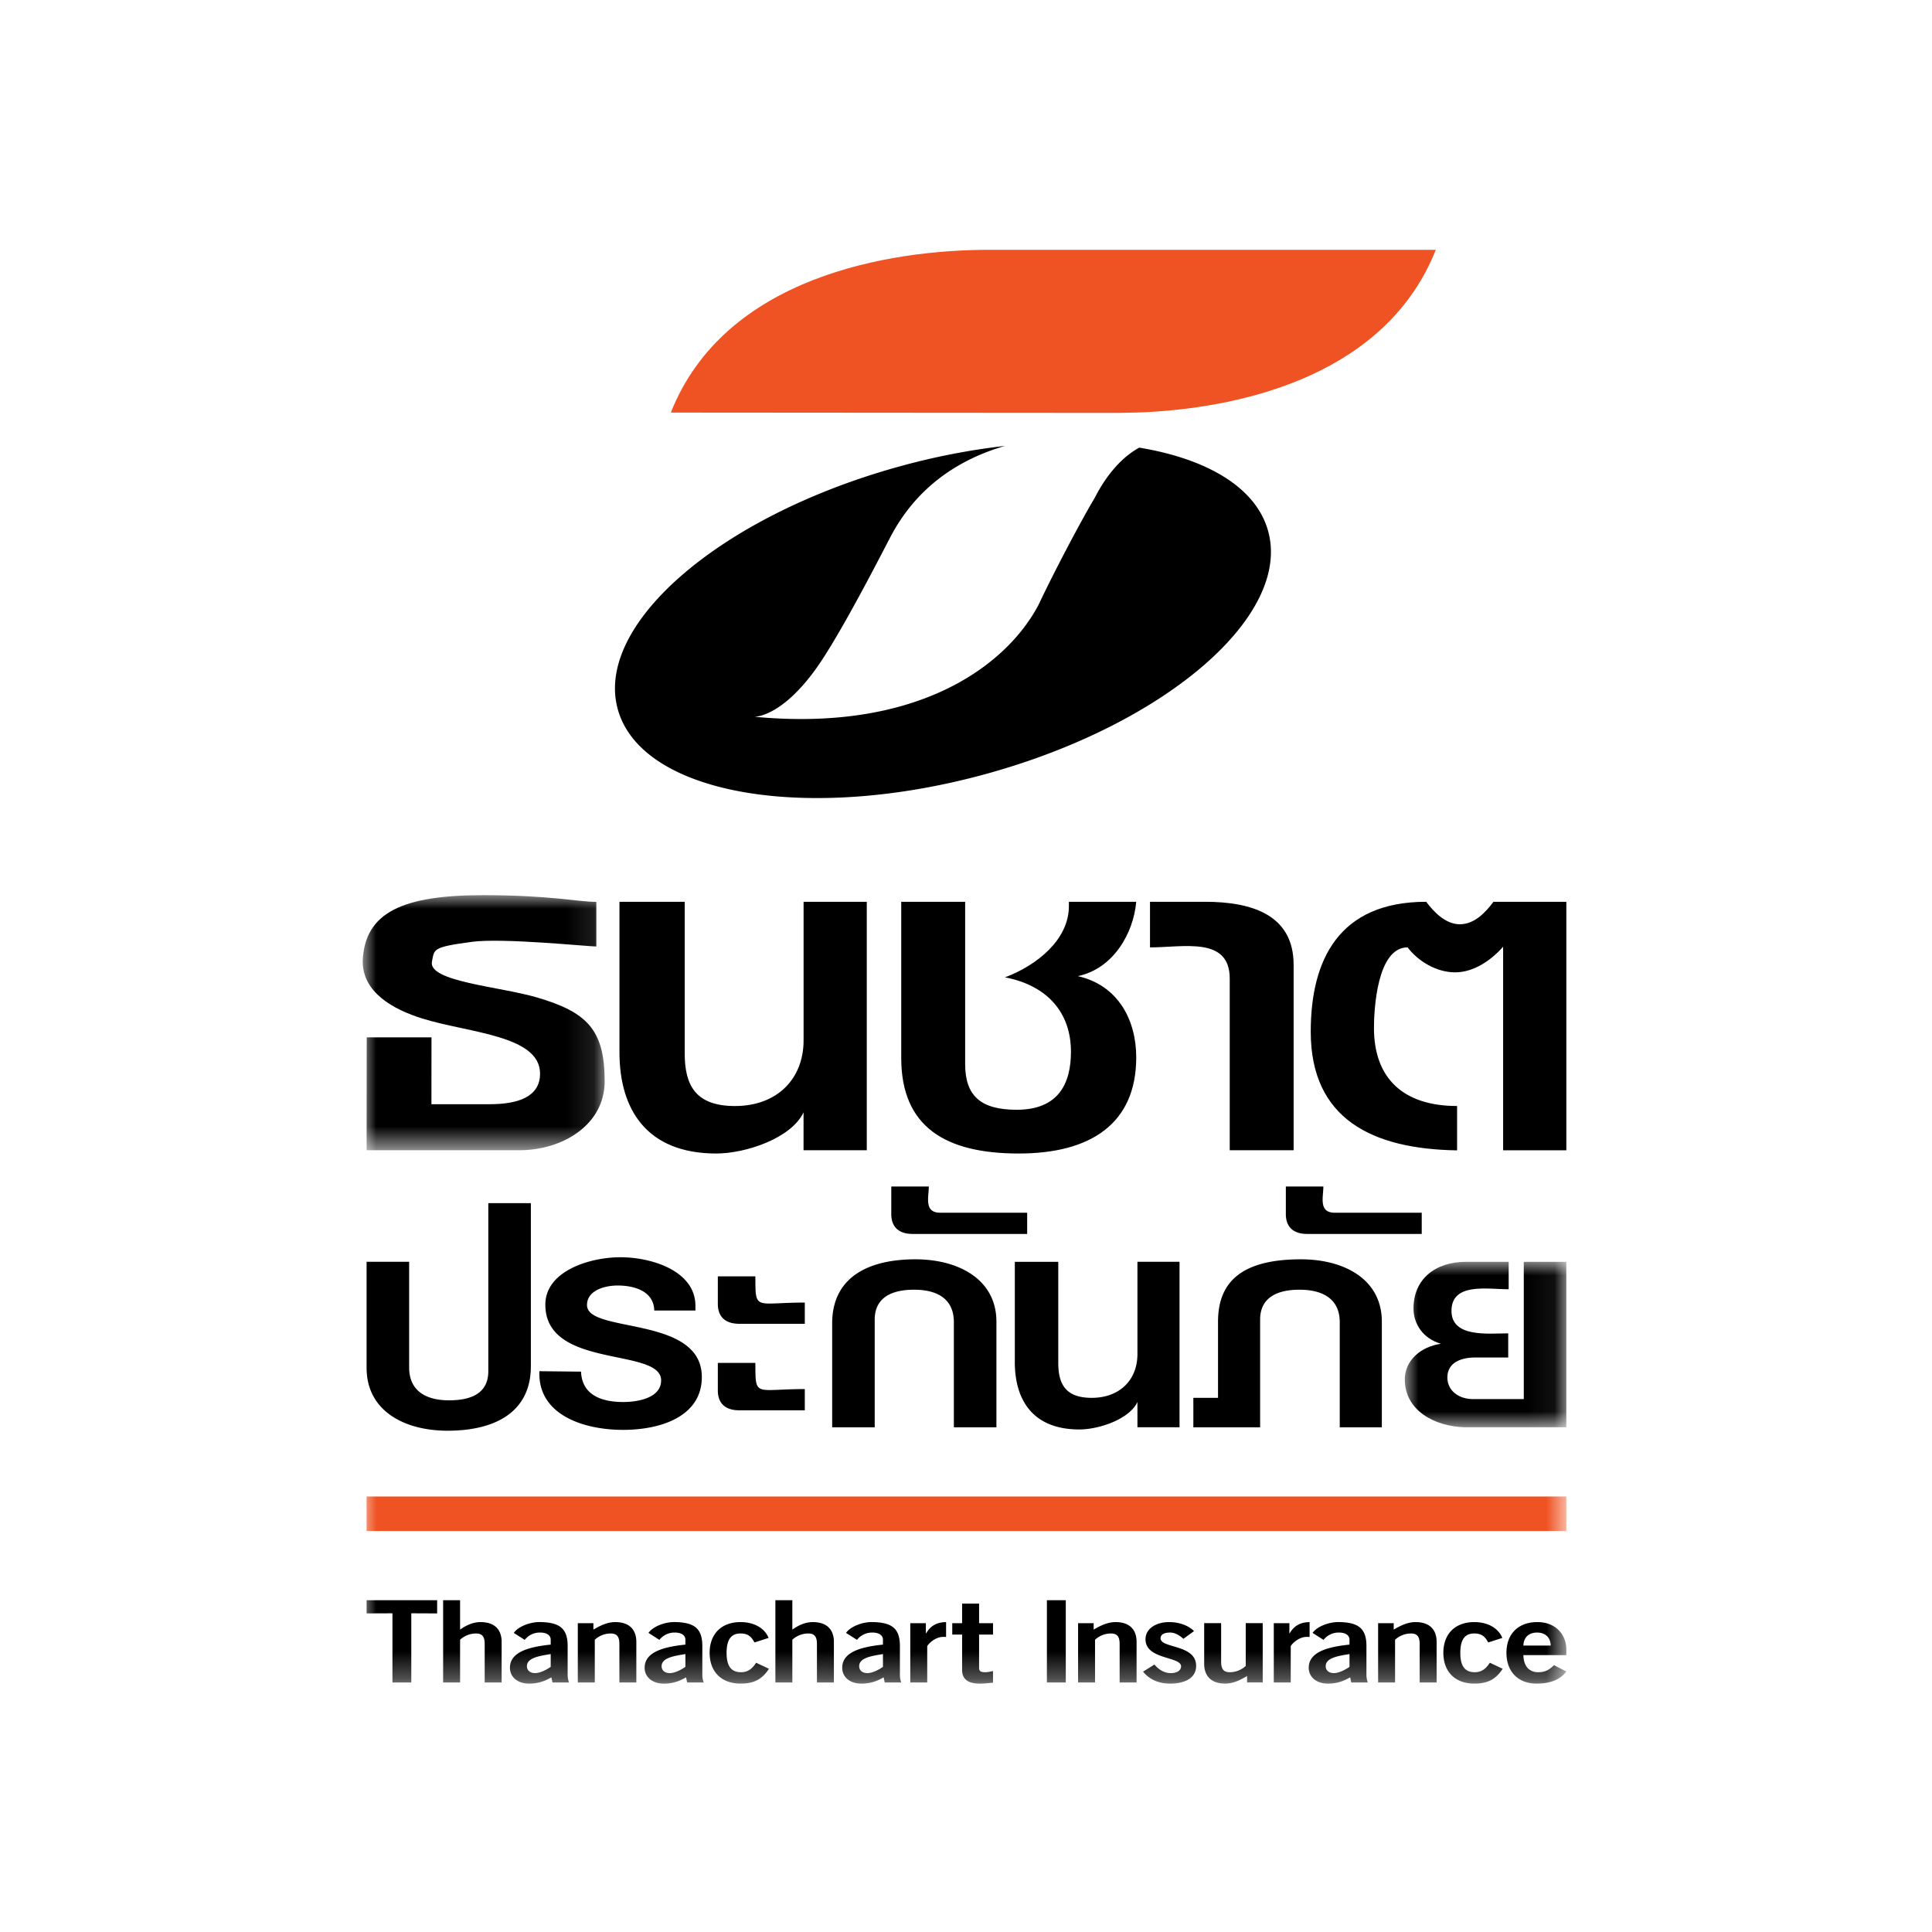 <svg width="71" height="71" viewBox="0 0 71 71" xmlns="http://www.w3.org/2000/svg" xmlns:xlink="http://www.w3.org/1999/xlink">
    <defs>
        <path id="cys8bt25oa" d="M0 0h5.936v6.081H0z"/>
        <path id="w8fn37czuc" d="M0 0h8.892v9.374H0z"/>
        <path id="63goemu0qe" d="M0 52.692h44.232V0H0z"/>
    </defs>
    <g transform="translate(13.33 9.18)" fill="none" fill-rule="evenodd">
        <path d="M11.322 5.982C13.305.98 19.357 0 23.036 0h16.399c-1.792 4.518-6.902 5.764-10.586 5.964-.286.02-1.128.03-1.128.03l-16.4-.012z" fill="#EF5323"/>
        <path d="M9.387 16.933c-.919-3.11 3.68-7.118 10.273-8.953a25.304 25.304 0 0 1 3.941-.773c-1.615.47-3.211 1.443-4.206 3.343-.329.623-1.846 3.607-2.744 4.854-1.29 1.793-2.26 1.756-2.26 1.756 5.95.567 9.243-1.834 10.446-4.115.571-1.215 1.596-3.152 2.064-3.929.552-1.08 1.185-1.598 1.635-1.846 2.488.412 4.26 1.451 4.723 3.017.92 3.11-3.68 7.118-10.272 8.953-6.592 1.835-12.68.802-13.6-2.307M.142 37.191v3.898c0 1.575 1.379 2.309 2.977 2.309 1.731 0 3.06-.673 3.06-2.37v-5.993H4.615v6.176c0 .81-.622 1.07-1.446 1.07-.891 0-1.463-.382-1.463-1.207V37.19H.142zM10.714 38.98h1.513v-.168c0-1.284-1.598-1.789-2.758-1.789-1.127 0-2.758.505-2.758 1.743 0 2.385 4.255 1.559 4.255 2.782 0 .642-.841.795-1.396.795-.824 0-1.514-.275-1.547-1.116l-1.53-.016c-.067 1.59 1.597 2.156 3.077 2.156 1.379 0 2.892-.49 2.892-1.942 0-2.277-4.22-1.589-4.22-2.644 0-.535.639-.719 1.126-.719.656 0 1.329.23 1.346.918M13.05 37.726v1.009c0 .474.27.734.791.734h2.405v-.78c-1.833 0-1.816.321-1.816-.963h-1.38zm0 3.18v1.009c0 .474.27.733.791.733h2.405v-.78c-1.833 0-1.816.322-1.816-.962h-1.38zM23.288 43.272v-3.88c0-1.559-1.396-2.293-2.976-2.293-1.732 0-3.06.658-3.06 2.355v3.818h1.563v-3.956c0-.81.622-1.1 1.446-1.1.892 0 1.463.366 1.463 1.192v3.864h1.564zM19.424 34.424v1.01c0 .473.269.733.79.733h4.204v-.78h-3.195c-.605 0-.42-.58-.42-.963h-1.38zM28.47 42.343c-.303.642-1.429 1.009-2.135 1.009-1.699 0-2.371-1.07-2.371-2.477v-3.684h1.597v3.714c0 .78.27 1.285 1.228 1.285 1.042 0 1.681-.673 1.681-1.605V37.19h1.547v6.081H28.47v-.93zM37.452 43.272v-3.88c0-1.559-1.378-2.293-2.976-2.293-2.337 0-3.06.963-3.044 2.34v2.75h-.907v1.083h2.454v-3.956c0-.81.623-1.1 1.446-1.1.892 0 1.48.366 1.48 1.192v3.864h1.547zM33.924 34.424v1.01c0 .473.269.733.79.733h4.204v-.78h-3.195c-.605 0-.42-.58-.42-.963h-1.38z" fill="#000"/>
        <g transform="translate(38.296 37.191)">
            <mask id="j36fbcdfrb" fill="#fff">
                <use xlink:href="#cys8bt25oa"/>
            </mask>
            <path d="M5.936 6.081V0H4.372v5.045H2.506c-.522 0-.942-.306-.942-.795 0-.55.504-.734 1.026-.734H3.8v-.887c-.722 0-2.085.168-2.085-.825 0-1.055 1.329-.795 2.102-.795V0H2.253C1.11 0 .32.642.32 1.712c0 .596.37 1.116 1.008 1.3C.588 3.117 0 3.622 0 4.325c0 1.13 1.08 1.723 2.192 1.755h3.744z" fill="#000" mask="url(#j36fbcdfrb)"/>
        </g>
        <g transform="translate(0 23.717)">
            <mask id="rirncy5f3d" fill="#fff">
                <use xlink:href="#w8fn37czuc"/>
            </mask>
            <path d="M6.517 6.558c0 .867-.836 1.124-1.848 1.124H2.525l.002-2.456H.147L.142 9.374H5.75c1.594 0 3.141-.931 3.141-2.536 0-1.903-.657-2.539-2.48-3.077-1.366-.403-4.02-.583-3.867-1.321.094-.456-.008-.53 1.485-.727 1.128-.147 4.252.173 4.556.173V.246C7.898.246 6.883 0 4.433 0 1.473 0 .08.63 0 2.401-.026 3.576 1.136 4.203 2.18 4.53c1.7.533 4.337.615 4.337 2.029" fill="#000" mask="url(#rirncy5f3d)"/>
        </g>
        <path d="M16.201 31.696c-.454.964-2.146 1.515-3.206 1.515-2.55 0-3.56-1.607-3.56-3.719v-5.531h2.398v5.577c0 1.17.404 1.928 1.843 1.928 1.566 0 2.525-1.01 2.525-2.41v-5.095h2.323v9.13H16.2v-1.395zM28.426 23.96c-.101 1.149-.833 2.456-2.146 2.732 1.514.345 2.146 1.653 2.146 2.984 0 2.433-1.667 3.535-4.318 3.535-2.676 0-4.318-.964-4.318-3.512V23.96h2.349v5.967c0 1.171.58 1.676 1.893 1.676 1.54 0 1.995-.964 1.995-2.135 0-1.423-.858-2.432-2.424-2.731 1.161-.436 2.348-1.377 2.348-2.617v-.16h2.475zM31.862 26.784c0-1.56-1.692-1.148-2.93-1.148V23.96h2.02c1.768 0 3.258.505 3.258 2.317v6.814h-2.348v-6.308zM41.909 33.092h2.323V23.96h-2.677c-.278.367-.682.826-1.237.826-.53 0-.96-.46-1.237-.826-3.207 0-4.242 2.134-4.242 4.774 0 3.214 2.273 4.315 5.378 4.361v-1.63c-1.995 0-3.055-1.033-3.055-2.869 0-.62.1-2.961 1.237-2.961.379.506 1.06.918 1.742.918.707 0 1.339-.459 1.768-.94v7.478z" fill="#000"/>
        <mask id="508r84dnff" fill="#fff">
            <use xlink:href="#63goemu0qe"/>
        </mask>
        <path fill="#EF5323" mask="url(#508r84dnff)" d="M.142 47.085h44.09v-1.27H.141z"/>
        <path fill="#000" mask="url(#508r84dnff)" d="M.142 49.627v.485l.95-.004v2.542h.693v-2.542l.95.004v-.485zM3.578 52.65v-1.57c.105-.1.311-.23.583-.23.21 0 .321.091.321.385v1.415h.623v-1.491c0-.444-.25-.728-.774-.728-.306 0-.562.142-.753.276v-1.08h-.623v3.023h.623zM7.581 52.65a.82.82 0 0 1-.05-.314V51.31c0-.653-.302-.867-1.005-.88-.382-.008-.814.168-.975.398l.402.256a.704.704 0 0 1 .573-.268c.221 0 .382.092.382.26v.183c-1.015.101-1.498.36-1.498.855 0 .297.237.578.709.578.327 0 .563-.088.814-.23l.04.188h.608zm-.673-.574c-.13.092-.377.23-.573.23-.176 0-.301-.092-.301-.255 0-.306.457-.377.874-.444v.469zM8.528 52.65v-1.57c.105-.1.311-.23.582-.23.211 0 .322.091.322.385v1.415h.623v-1.491c0-.444-.251-.728-.774-.728-.306 0-.573.142-.804.276v-.236h-.573v2.179h.624zM12.53 52.65a.82.82 0 0 1-.05-.314V51.31c0-.653-.3-.867-1.004-.88-.382-.008-.814.168-.975.398l.402.256a.703.703 0 0 1 .573-.268c.221 0 .382.092.382.26v.183c-1.015.101-1.498.36-1.498.855 0 .297.237.578.709.578.326 0 .563-.088.814-.23l.04.188h.608zm-.672-.574c-.13.092-.377.23-.573.23-.176 0-.301-.092-.301-.255 0-.306.457-.377.874-.444v.469zM14.915 51.013c-.146-.365-.538-.582-1.03-.582-.709 0-1.136.44-1.136 1.13 0 .691.427 1.13 1.135 1.13.478.005.794-.154 1.045-.544l-.472-.222c-.125.193-.281.348-.552.348-.367 0-.533-.226-.533-.712 0-.485.166-.712.512-.712.302 0 .412.147.513.33l.518-.166zM15.788 52.65v-1.57c.105-.1.311-.23.583-.23.21 0 .321.091.321.385v1.415h.623v-1.491c0-.444-.25-.728-.773-.728-.307 0-.563.142-.754.276v-1.08h-.623v3.023h.623zM19.791 52.65a.82.82 0 0 1-.05-.314V51.31c0-.653-.301-.867-1.005-.88-.382-.008-.814.168-.975.398l.403.256a.703.703 0 0 1 .572-.268c.221 0 .382.092.382.26v.183c-1.015.101-1.497.36-1.497.855 0 .297.236.578.708.578.327 0 .563-.088.814-.23l.04.188h.608zm-.673-.574c-.13.092-.377.23-.573.23-.175 0-.301-.092-.301-.255 0-.306.457-.377.874-.444v.469zM20.745 52.65v-1.323c0-.055.272-.352.583-.352.045 0 .08 0 .11.004v-.548c-.371.008-.582.155-.733.414h-.01v-.374h-.573v2.179h.623zM21.665 50.471v.419h.362v1.3c0 .309.181.502.643.502.172 0 .322-.017.493-.034v-.427c-.09.017-.191.042-.287.042-.155 0-.225-.033-.225-.15V50.89h.512v-.419h-.512v-.719h-.624v.72h-.362zM25.143 52.65h.694v-3.023h-.694zM26.912 52.65v-1.57c.105-.1.311-.23.583-.23.21 0 .321.091.321.385v1.415h.623v-1.491c0-.444-.25-.728-.773-.728-.307 0-.573.142-.805.276v-.236h-.572v2.179h.623zM30.55 50.761c-.225-.222-.572-.33-.919-.33-.452 0-.864.225-.864.631 0 .758 1.307.625 1.307.997 0 .147-.151.248-.372.248-.267 0-.463-.147-.608-.315l-.417.26c.23.285.572.44.99.44.547 0 .96-.201.96-.653 0-.796-1.307-.637-1.307-1.01 0-.13.11-.213.351-.213.197 0 .362.117.488.23l.392-.285zM32.45 50.471v1.571a.86.86 0 0 1-.582.231c-.212 0-.322-.092-.322-.385V50.47h-.623v1.492c0 .444.25.729.774.729.306 0 .572-.143.803-.277v.235h.574V50.47h-.624zM34.104 52.65v-1.323c0-.055.272-.352.583-.352.046 0 .08 0 .11.004v-.548c-.37.008-.582.155-.733.414h-.01v-.374h-.573v2.179h.623zM36.936 52.65a.817.817 0 0 1-.05-.314V51.31c0-.653-.301-.867-1.005-.88-.382-.008-.814.168-.975.398l.403.256a.703.703 0 0 1 .572-.268c.221 0 .382.092.382.26v.183c-1.015.101-1.498.36-1.498.855 0 .297.237.578.71.578.326 0 .562-.088.813-.23l.04.188h.608zm-.673-.574c-.13.092-.377.23-.573.23-.176 0-.301-.092-.301-.255 0-.306.457-.377.874-.444v.469zM37.938 52.65v-1.57c.105-.1.312-.23.583-.23.21 0 .321.091.321.385v1.415h.623v-1.491c0-.444-.25-.728-.773-.728-.307 0-.573.142-.804.276v-.236h-.573v2.179h.623zM41.879 51.013c-.146-.365-.538-.582-1.03-.582-.71 0-1.136.44-1.136 1.13 0 .691.427 1.13 1.135 1.13.478.005.794-.154 1.045-.544l-.472-.222c-.126.193-.281.348-.552.348-.368 0-.533-.226-.533-.712 0-.485.165-.712.512-.712.302 0 .412.147.513.33l.518-.166zM42.654 51.293c.01-.301.2-.477.502-.477s.493.176.503.477h-1.005zm1.578.352v-.214c0-.523-.382-1.004-1.066-1-.708 0-1.135.44-1.135 1.13 0 .691.427 1.13 1.105 1.13.503 0 .855-.133 1.096-.443l-.453-.235c-.156.151-.291.26-.583.26-.29 0-.532-.176-.542-.628h1.578z"/>
    </g>
</svg>
